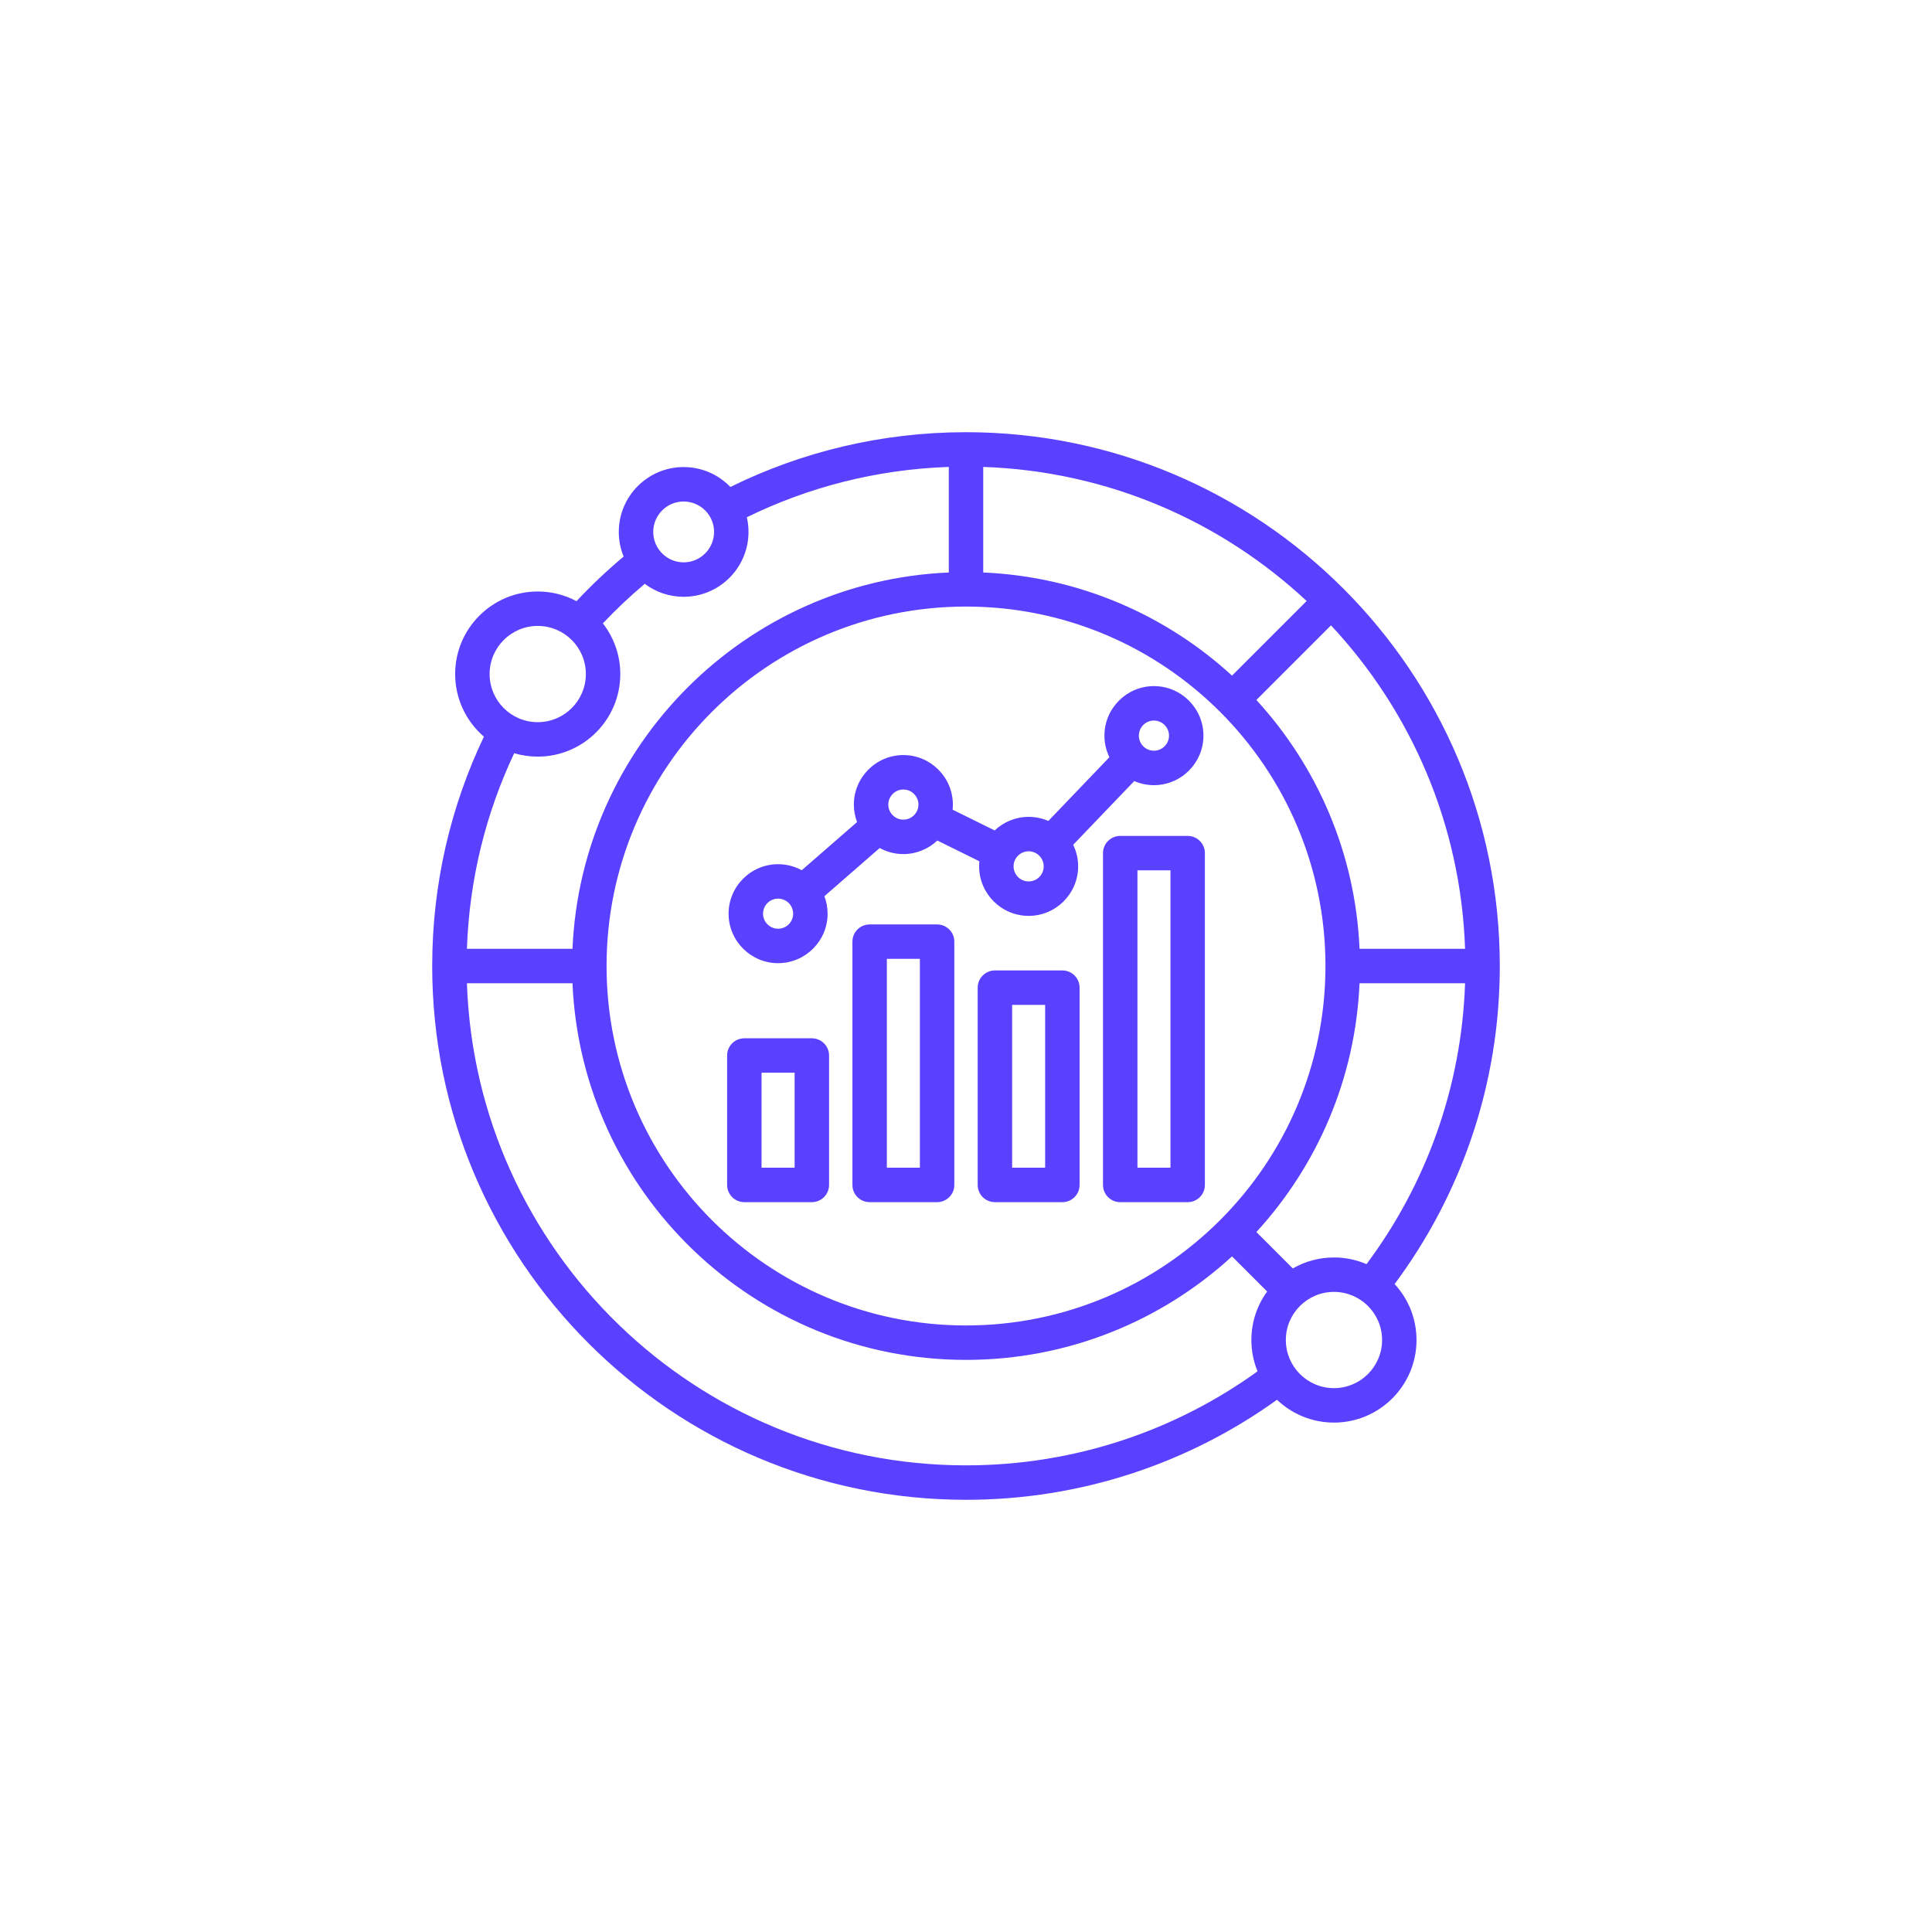 <svg width="88" height="88" viewBox="0 0 88 88" fill="none" xmlns="http://www.w3.org/2000/svg">
<g clip-path="url(#clip0_2027_444)">
<path fill-rule="evenodd" clip-rule="evenodd" d="M58.166 63.758C54.176 66.625 49.284 68.314 44 68.314C30.581 68.314 19.686 57.419 19.686 44C19.686 40.262 20.532 36.719 22.042 33.554C21.24 32.864 20.732 31.842 20.732 30.702C20.732 28.627 22.417 26.942 24.493 26.942C25.131 26.942 25.732 27.101 26.259 27.382C26.933 26.662 27.65 25.984 28.406 25.351C28.26 24.995 28.184 24.613 28.185 24.228C28.185 22.598 29.509 21.274 31.139 21.274C31.975 21.274 32.73 21.622 33.268 22.181C36.505 20.584 40.149 19.686 44 19.686C57.419 19.686 68.314 30.581 68.314 44C68.314 49.426 66.533 54.44 63.523 58.487C64.142 59.157 64.52 60.053 64.52 61.036C64.52 63.112 62.835 64.797 60.76 64.797C59.755 64.797 58.841 64.401 58.166 63.758ZM23.421 34.308C22.137 37.026 21.376 40.039 21.268 43.216H26.076C26.476 33.937 33.937 26.476 43.216 26.076V21.268C39.925 21.38 36.811 22.192 34.017 23.56C34.067 23.775 34.093 23.999 34.093 24.228C34.093 25.859 32.77 27.183 31.139 27.183C30.5 27.183 29.878 26.976 29.368 26.592C28.698 27.156 28.061 27.757 27.46 28.394C27.975 29.053 28.254 29.866 28.253 30.702C28.253 32.778 26.568 34.463 24.493 34.463C24.13 34.463 23.769 34.411 23.421 34.308ZM21.268 44.785C21.682 56.975 31.709 66.745 44 66.745C48.955 66.745 53.542 65.157 57.28 62.463C57.094 62.011 56.999 61.526 56.999 61.036C56.998 60.242 57.249 59.468 57.717 58.827L56.117 57.227C52.924 60.154 48.669 61.941 44 61.941C34.361 61.941 26.487 54.323 26.076 44.785H21.268ZM62.243 57.58C64.925 53.985 66.57 49.571 66.732 44.785H61.925C61.737 49.145 59.989 53.104 57.227 56.117L58.885 57.776C59.455 57.447 60.102 57.275 60.76 57.276C61.27 57.275 61.775 57.379 62.243 57.58ZM66.732 43.216C66.539 37.53 64.255 32.371 60.625 28.484L57.227 31.883C59.989 34.897 61.737 38.855 61.925 43.216H66.732ZM59.516 27.375C55.629 23.745 50.47 21.462 44.785 21.268V26.076C49.145 26.264 53.104 28.011 56.117 30.774L59.516 27.375ZM44 27.628C34.964 27.628 27.628 34.964 27.628 44C27.628 53.036 34.964 60.373 44 60.373C53.036 60.373 60.373 53.036 60.373 44C60.373 34.964 53.036 27.628 44 27.628ZM39.611 42.107H42.684C42.892 42.107 43.091 42.19 43.238 42.337C43.386 42.484 43.468 42.683 43.468 42.891V53.973C43.468 54.181 43.386 54.38 43.238 54.527C43.091 54.674 42.892 54.757 42.684 54.757H39.611C39.403 54.757 39.203 54.674 39.056 54.527C38.909 54.38 38.827 54.181 38.827 53.973V42.891C38.827 42.683 38.909 42.484 39.056 42.337C39.203 42.19 39.403 42.107 39.611 42.107ZM40.395 43.675V53.188H41.9V43.675H40.395ZM37.55 40.821C37.644 41.069 37.696 41.337 37.696 41.618C37.696 42.86 36.683 43.871 35.441 43.871C34.199 43.871 33.186 42.86 33.186 41.618C33.186 40.376 34.199 39.363 35.441 39.363C35.831 39.363 36.199 39.463 36.519 39.638L39.038 37.444C38.942 37.19 38.892 36.92 38.892 36.648C38.892 35.405 39.907 34.392 41.147 34.392C42.389 34.392 43.402 35.405 43.402 36.648C43.402 36.726 43.398 36.804 43.39 36.88L45.306 37.825C45.71 37.442 46.255 37.207 46.854 37.207C47.172 37.207 47.476 37.273 47.751 37.393L50.532 34.49C50.383 34.184 50.305 33.848 50.306 33.507C50.306 32.264 51.317 31.251 52.56 31.251C53.802 31.251 54.816 32.265 54.816 33.507C54.816 34.75 53.802 35.763 52.56 35.763C52.241 35.763 51.938 35.696 51.663 35.577L48.882 38.479C49.031 38.786 49.108 39.122 49.108 39.462C49.108 40.703 48.097 41.717 46.854 41.717C45.611 41.717 44.598 40.703 44.598 39.462C44.598 39.384 44.602 39.307 44.61 39.23L42.694 38.285C42.289 38.667 41.745 38.902 41.147 38.902C40.757 38.902 40.39 38.802 40.069 38.626L37.55 40.821ZM35.441 42.302C35.819 42.302 36.127 41.995 36.127 41.618C36.127 41.24 35.819 40.931 35.441 40.931C35.063 40.931 34.755 41.24 34.755 41.618C34.755 41.995 35.063 42.302 35.441 42.302ZM41.147 37.333C41.525 37.333 41.834 37.025 41.834 36.648C41.834 36.269 41.525 35.961 41.147 35.961C40.769 35.961 40.461 36.27 40.461 36.648C40.461 37.025 40.769 37.333 41.147 37.333ZM46.854 40.148C47.232 40.148 47.539 39.84 47.539 39.462C47.539 39.084 47.232 38.775 46.854 38.775C46.475 38.775 46.167 39.084 46.167 39.462C46.167 39.84 46.476 40.148 46.854 40.148ZM52.56 34.194C52.938 34.194 53.247 33.886 53.247 33.507C53.247 33.129 52.938 32.82 52.56 32.82C52.181 32.82 51.874 33.129 51.874 33.507C51.874 33.885 52.181 34.194 52.56 34.194ZM51.024 38.075H54.097C54.305 38.075 54.505 38.157 54.652 38.304C54.799 38.451 54.881 38.651 54.881 38.859V53.973C54.881 54.181 54.799 54.38 54.652 54.527C54.505 54.674 54.305 54.757 54.097 54.757H51.024C50.816 54.757 50.617 54.674 50.47 54.527C50.323 54.38 50.24 54.181 50.24 53.973V38.859C50.24 38.651 50.323 38.451 50.47 38.304C50.617 38.157 50.816 38.075 51.024 38.075ZM51.809 39.643V53.188H53.313V39.643H51.809ZM45.317 44.202H48.389C48.597 44.202 48.797 44.285 48.944 44.432C49.091 44.579 49.174 44.778 49.174 44.986V53.973C49.174 54.181 49.091 54.38 48.944 54.527C48.797 54.674 48.597 54.757 48.389 54.757H45.317C45.109 54.757 44.909 54.674 44.762 54.527C44.615 54.38 44.532 54.181 44.532 53.973V44.986C44.532 44.778 44.615 44.579 44.762 44.432C44.909 44.285 45.109 44.202 45.317 44.202ZM46.101 45.771V53.188H47.605V45.771H46.101ZM33.904 47.293H36.978C37.186 47.293 37.386 47.375 37.533 47.522C37.68 47.669 37.763 47.869 37.763 48.077V53.973C37.763 54.181 37.68 54.38 37.533 54.527C37.386 54.674 37.186 54.757 36.978 54.757H33.904C33.696 54.757 33.496 54.674 33.349 54.527C33.202 54.38 33.119 54.181 33.119 53.973V48.077C33.119 47.869 33.202 47.669 33.349 47.522C33.496 47.375 33.696 47.293 33.904 47.293ZM34.688 48.861V53.188H36.194V48.861H34.688ZM60.76 58.844C59.55 58.844 58.568 59.826 58.568 61.036C58.568 62.246 59.55 63.228 60.76 63.228C61.969 63.228 62.952 62.246 62.952 61.036C62.952 59.826 61.969 58.844 60.76 58.844ZM24.493 28.51C23.283 28.51 22.301 29.492 22.301 30.702C22.301 31.912 23.283 32.894 24.493 32.894C25.703 32.894 26.685 31.912 26.685 30.702C26.685 29.492 25.703 28.51 24.493 28.51ZM31.139 22.843C30.375 22.843 29.754 23.464 29.754 24.228C29.754 24.993 30.375 25.614 31.139 25.614C31.904 25.614 32.525 24.993 32.525 24.228C32.525 23.464 31.904 22.843 31.139 22.843Z" fill="#5A40FF"/>
</g>
<defs>
<clipPath id="clip0_2027_444">
<rect width="50" height="50" fill="white" transform="translate(19 19)"/>
</clipPath>
</defs>
</svg>
